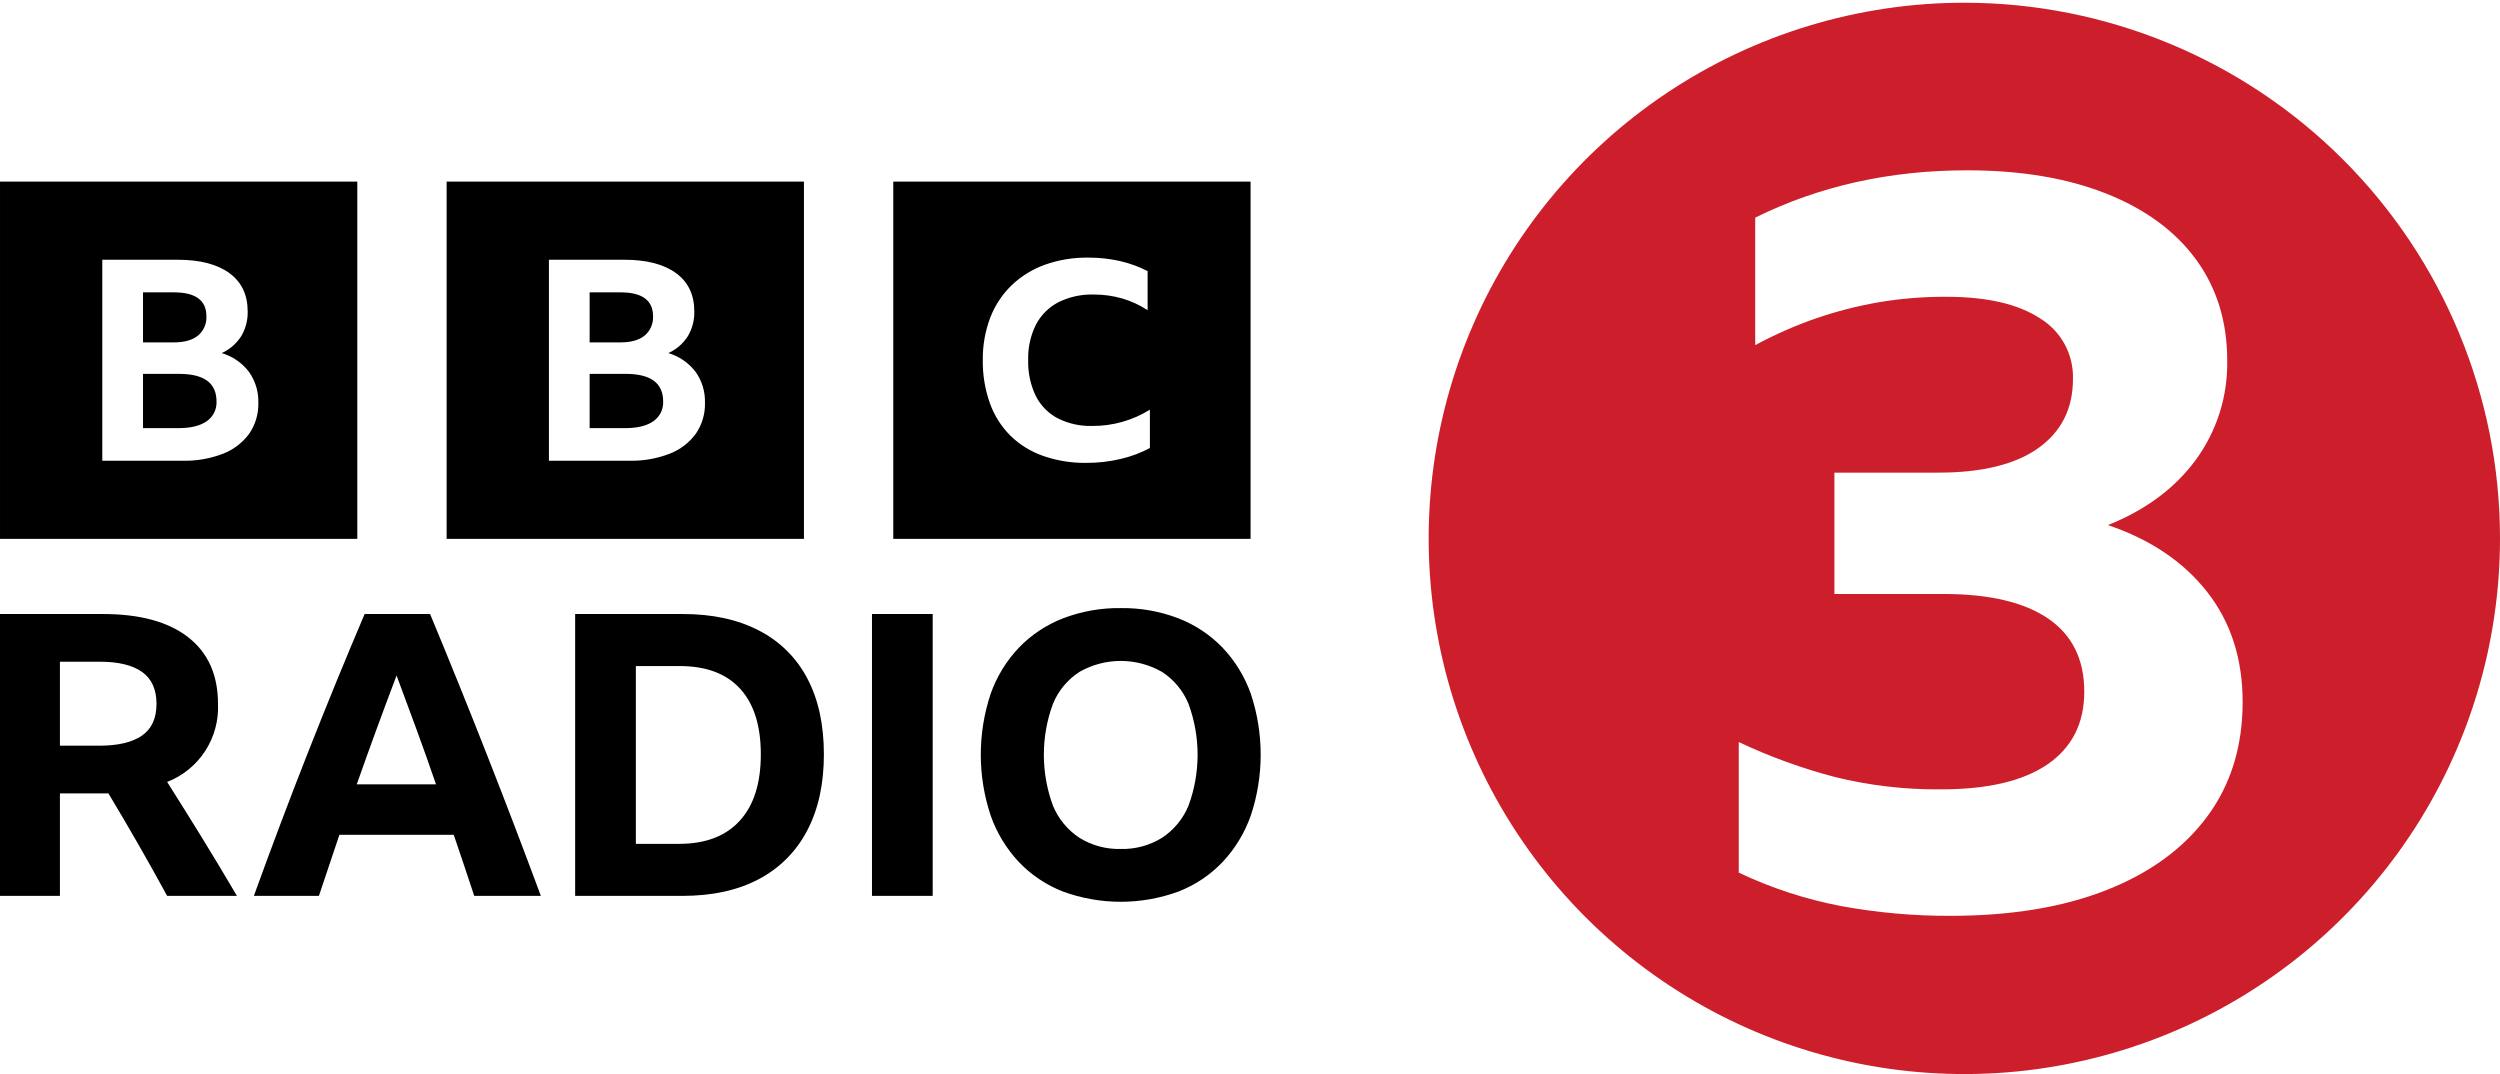 <svg width="512" height="220" viewBox="0 0 512 220" fill="none" xmlns="http://www.w3.org/2000/svg">
<g clip-path="url(#clip0_5_138)">
<path d="M402.296 0.559C380.598 0.559 359.388 6.993 341.347 19.048C323.306 31.102 309.245 48.236 300.942 68.282C292.639 88.328 290.466 110.385 294.699 131.666C298.932 152.947 309.38 172.494 324.723 187.836C340.065 203.179 359.613 213.627 380.893 217.86C402.174 222.093 424.232 219.921 444.278 211.617C464.324 203.314 481.457 189.253 493.511 171.212C505.566 153.171 512 131.961 512 110.264C512 95.857 509.163 81.592 503.649 68.282C498.136 54.972 490.056 42.878 479.869 32.691C469.682 22.504 457.588 14.423 444.278 8.91C430.968 3.397 416.702 0.559 402.296 0.559ZM452.025 167.24C447.181 173.768 440.302 178.787 431.387 182.297C422.469 185.805 411.834 187.56 399.482 187.561C391.96 187.592 384.452 186.922 377.054 185.561C369.807 184.179 362.765 181.878 356.099 178.716V151.972C362.427 154.962 369.019 157.359 375.79 159.132C382.92 160.888 390.244 161.737 397.587 161.659C407.133 161.659 414.399 159.939 419.384 156.5C424.366 153.061 426.858 148.112 426.86 141.652C426.86 135.055 424.403 130.071 419.49 126.7C414.573 123.33 407.413 121.646 398.008 121.646H375.685V96.796H396.955C405.939 96.796 412.783 95.111 417.488 91.74C422.19 88.372 424.541 83.668 424.542 77.631C424.617 75.149 424.033 72.692 422.849 70.509C421.665 68.326 419.924 66.496 417.803 65.205C413.308 62.256 406.92 60.782 398.639 60.783C393.911 60.757 389.189 61.145 384.529 61.942C380.239 62.7 376.014 63.792 371.893 65.206C367.614 66.702 363.46 68.533 359.469 70.682V44.568C372.525 38.112 386.986 34.883 402.852 34.881C413.803 34.881 423.28 36.46 431.283 39.619C439.285 42.778 445.427 47.271 449.71 53.097C453.991 58.926 456.132 65.84 456.133 73.841C456.268 81.135 454.013 88.272 449.71 94.163C445.426 99.992 439.423 104.45 431.703 107.537C440.406 110.484 447.181 115.047 452.026 121.226C456.87 127.404 459.291 134.915 459.291 143.758C459.291 152.886 456.868 160.713 452.025 167.24Z" fill="#CD1F2B"/>
<path d="M12.272 162.485V183.475H0V125.75H21.072C28.661 125.75 34.487 127.339 38.551 130.515C42.614 133.691 44.646 138.239 44.646 144.159C44.8 147.577 43.877 150.958 42.009 153.825C40.141 156.692 37.422 158.901 34.232 160.142C36.653 163.964 39.048 167.799 41.417 171.647C43.785 175.495 46.153 179.438 48.522 183.475H34.232C30.357 176.371 26.347 169.374 22.203 162.485H12.272ZM12.272 152.717H20.346C24.166 152.717 27.072 152.031 29.065 150.658C31.055 149.284 32.05 147.118 32.052 144.159C32.052 141.198 31.07 139.018 29.105 137.618C27.139 136.219 24.246 135.519 20.426 135.519H12.272V152.717ZM97.122 183.475C95.722 179.225 94.323 175.054 92.924 170.962H69.511C68.111 175.106 66.712 179.277 65.313 183.475H51.992C55.652 173.358 59.38 163.481 63.175 153.845C66.969 144.212 70.803 134.847 74.679 125.749H88.081C92.063 135.331 95.951 144.952 99.746 154.614C103.541 164.276 107.214 173.896 110.766 183.475H97.122ZM73.064 160.627H89.292C88 156.859 86.668 153.105 85.295 149.366C83.924 145.625 82.565 141.952 81.218 138.346C78.418 145.719 75.7 153.146 73.064 160.627ZM117.79 125.75H139.831C145.911 125.75 151.119 126.88 155.453 129.141C159.688 131.306 163.144 134.734 165.342 138.952C167.603 143.23 168.733 148.409 168.733 154.491C168.733 160.574 167.589 165.781 165.302 170.113C163.101 174.358 159.648 177.825 155.413 180.045C151.106 182.334 145.885 183.477 139.75 183.476H117.79V125.75H117.79ZM139.105 172.82C144.485 172.82 148.616 171.245 151.498 168.095C154.376 164.948 155.816 160.413 155.816 154.491C155.816 148.627 154.404 144.147 151.579 141.051C148.753 137.955 144.621 136.408 139.186 136.408H130.223V172.819H139.105V172.82ZM178.581 125.749H191.015V183.475H178.581V125.749ZM229.525 124.538C233.566 124.481 237.58 125.194 241.353 126.639C244.768 127.965 247.853 130.017 250.395 132.654C252.959 135.364 254.926 138.581 256.169 142.098C258.86 150.183 258.86 158.922 256.169 167.007C254.928 170.549 252.961 173.793 250.395 176.531C247.863 179.19 244.776 181.258 241.353 182.588C233.716 185.386 225.335 185.386 217.698 182.588C214.275 181.259 211.188 179.191 208.657 176.531C206.091 173.793 204.125 170.549 202.884 167.007C200.193 158.922 200.193 150.183 202.884 142.098C204.125 138.581 206.092 135.363 208.657 132.654C211.198 130.017 214.283 127.964 217.698 126.639C221.471 125.195 225.485 124.481 229.525 124.538ZM229.525 173.867C232.515 173.948 235.463 173.149 238.003 171.568C240.425 169.967 242.31 167.674 243.413 164.988C245.887 158.266 245.887 150.882 243.413 144.159C242.317 141.479 240.43 139.197 238.003 137.618C235.423 136.137 232.5 135.358 229.526 135.358C226.551 135.358 223.628 136.137 221.048 137.618C218.62 139.196 216.733 141.478 215.639 144.159C213.162 150.881 213.162 158.266 215.639 164.988C216.741 167.675 218.626 169.967 221.048 171.568C223.588 173.149 226.535 173.948 229.525 173.867ZM0.002 37.19V110.366H73.177V37.19H0.002ZM51.031 88.831C49.677 90.677 47.823 92.096 45.687 92.918C43.028 93.94 40.194 94.43 37.347 94.358H20.948V53.196H36.395C40.948 53.196 44.474 54.108 46.974 55.93C49.474 57.754 50.724 60.373 50.724 63.788C50.769 65.58 50.303 67.347 49.38 68.884C48.414 70.385 47.034 71.574 45.407 72.309C47.619 72.967 49.568 74.307 50.975 76.137C52.296 77.99 52.974 80.225 52.906 82.499C52.967 84.755 52.31 86.972 51.032 88.831L51.031 88.831ZM40.565 68.711C41.135 68.23 41.585 67.623 41.881 66.939C42.177 66.255 42.311 65.512 42.272 64.767C42.272 61.506 40.052 59.875 35.611 59.874H29.288V70.121H35.611C37.775 70.121 39.426 69.651 40.565 68.711ZM36.675 76.569H29.288V87.681H36.564C39.063 87.681 40.984 87.211 42.328 86.271C42.982 85.822 43.511 85.213 43.863 84.503C44.216 83.793 44.381 83.004 44.343 82.212C44.343 78.45 41.787 76.569 36.675 76.569ZM91.471 37.19V110.366H164.648V37.19H91.471ZM142.502 88.831C141.149 90.677 139.294 92.096 137.157 92.918C134.499 93.94 131.665 94.43 128.818 94.358H112.419V53.196H127.867C132.419 53.196 135.945 54.108 138.445 55.93C140.945 57.754 142.194 60.373 142.194 63.788C142.239 65.58 141.773 67.347 140.851 68.884C139.885 70.385 138.504 71.575 136.877 72.309C139.09 72.967 141.039 74.307 142.446 76.137C143.767 77.99 144.445 80.225 144.376 82.499C144.437 84.755 143.781 86.972 142.502 88.831ZM132.035 68.711C132.604 68.23 133.055 67.624 133.351 66.939C133.647 66.255 133.781 65.512 133.742 64.767C133.742 61.506 131.522 59.875 127.082 59.874H120.757V70.121H127.081C129.245 70.121 130.897 69.651 132.035 68.711ZM128.146 76.569H120.758V87.681H128.034C130.534 87.681 132.455 87.211 133.799 86.271C134.453 85.822 134.981 85.214 135.334 84.503C135.687 83.793 135.852 83.004 135.814 82.212C135.814 78.45 133.258 76.569 128.146 76.569ZM182.942 110.366H256.118V37.19H182.942V110.366ZM235.498 91.749C233.63 92.751 231.637 93.501 229.572 93.978C227.25 94.532 224.87 94.807 222.483 94.796C219.459 94.841 216.45 94.353 213.594 93.357C211.091 92.479 208.81 91.064 206.912 89.21C205.047 87.335 203.618 85.071 202.729 82.58C201.724 79.746 201.232 76.756 201.277 73.749C201.234 70.793 201.747 67.854 202.788 65.087C203.744 62.588 205.23 60.326 207.145 58.457C209.097 56.581 211.423 55.139 213.972 54.226C216.834 53.212 219.853 52.715 222.889 52.758C225.068 52.747 227.241 52.983 229.367 53.463C231.334 53.909 233.238 54.602 235.032 55.523V63.535C233.439 62.48 231.696 61.672 229.861 61.137C227.954 60.585 225.978 60.309 223.993 60.319C221.489 60.246 219.005 60.788 216.76 61.898C214.799 62.917 213.197 64.512 212.17 66.469C211.044 68.726 210.495 71.226 210.572 73.747C210.499 76.27 211.026 78.775 212.111 81.054C213.087 83.016 214.651 84.624 216.585 85.653C218.789 86.764 221.236 87.307 223.703 87.234C227.87 87.26 231.959 86.106 235.497 83.904V91.749H235.498Z" fill="black"/>
</g>
<defs>
<clipPath id="clip0_5_138">
<rect width="512" height="219.429" fill="white" transform="translate(0 0.549)"/>
</clipPath>
</defs>
</svg>

